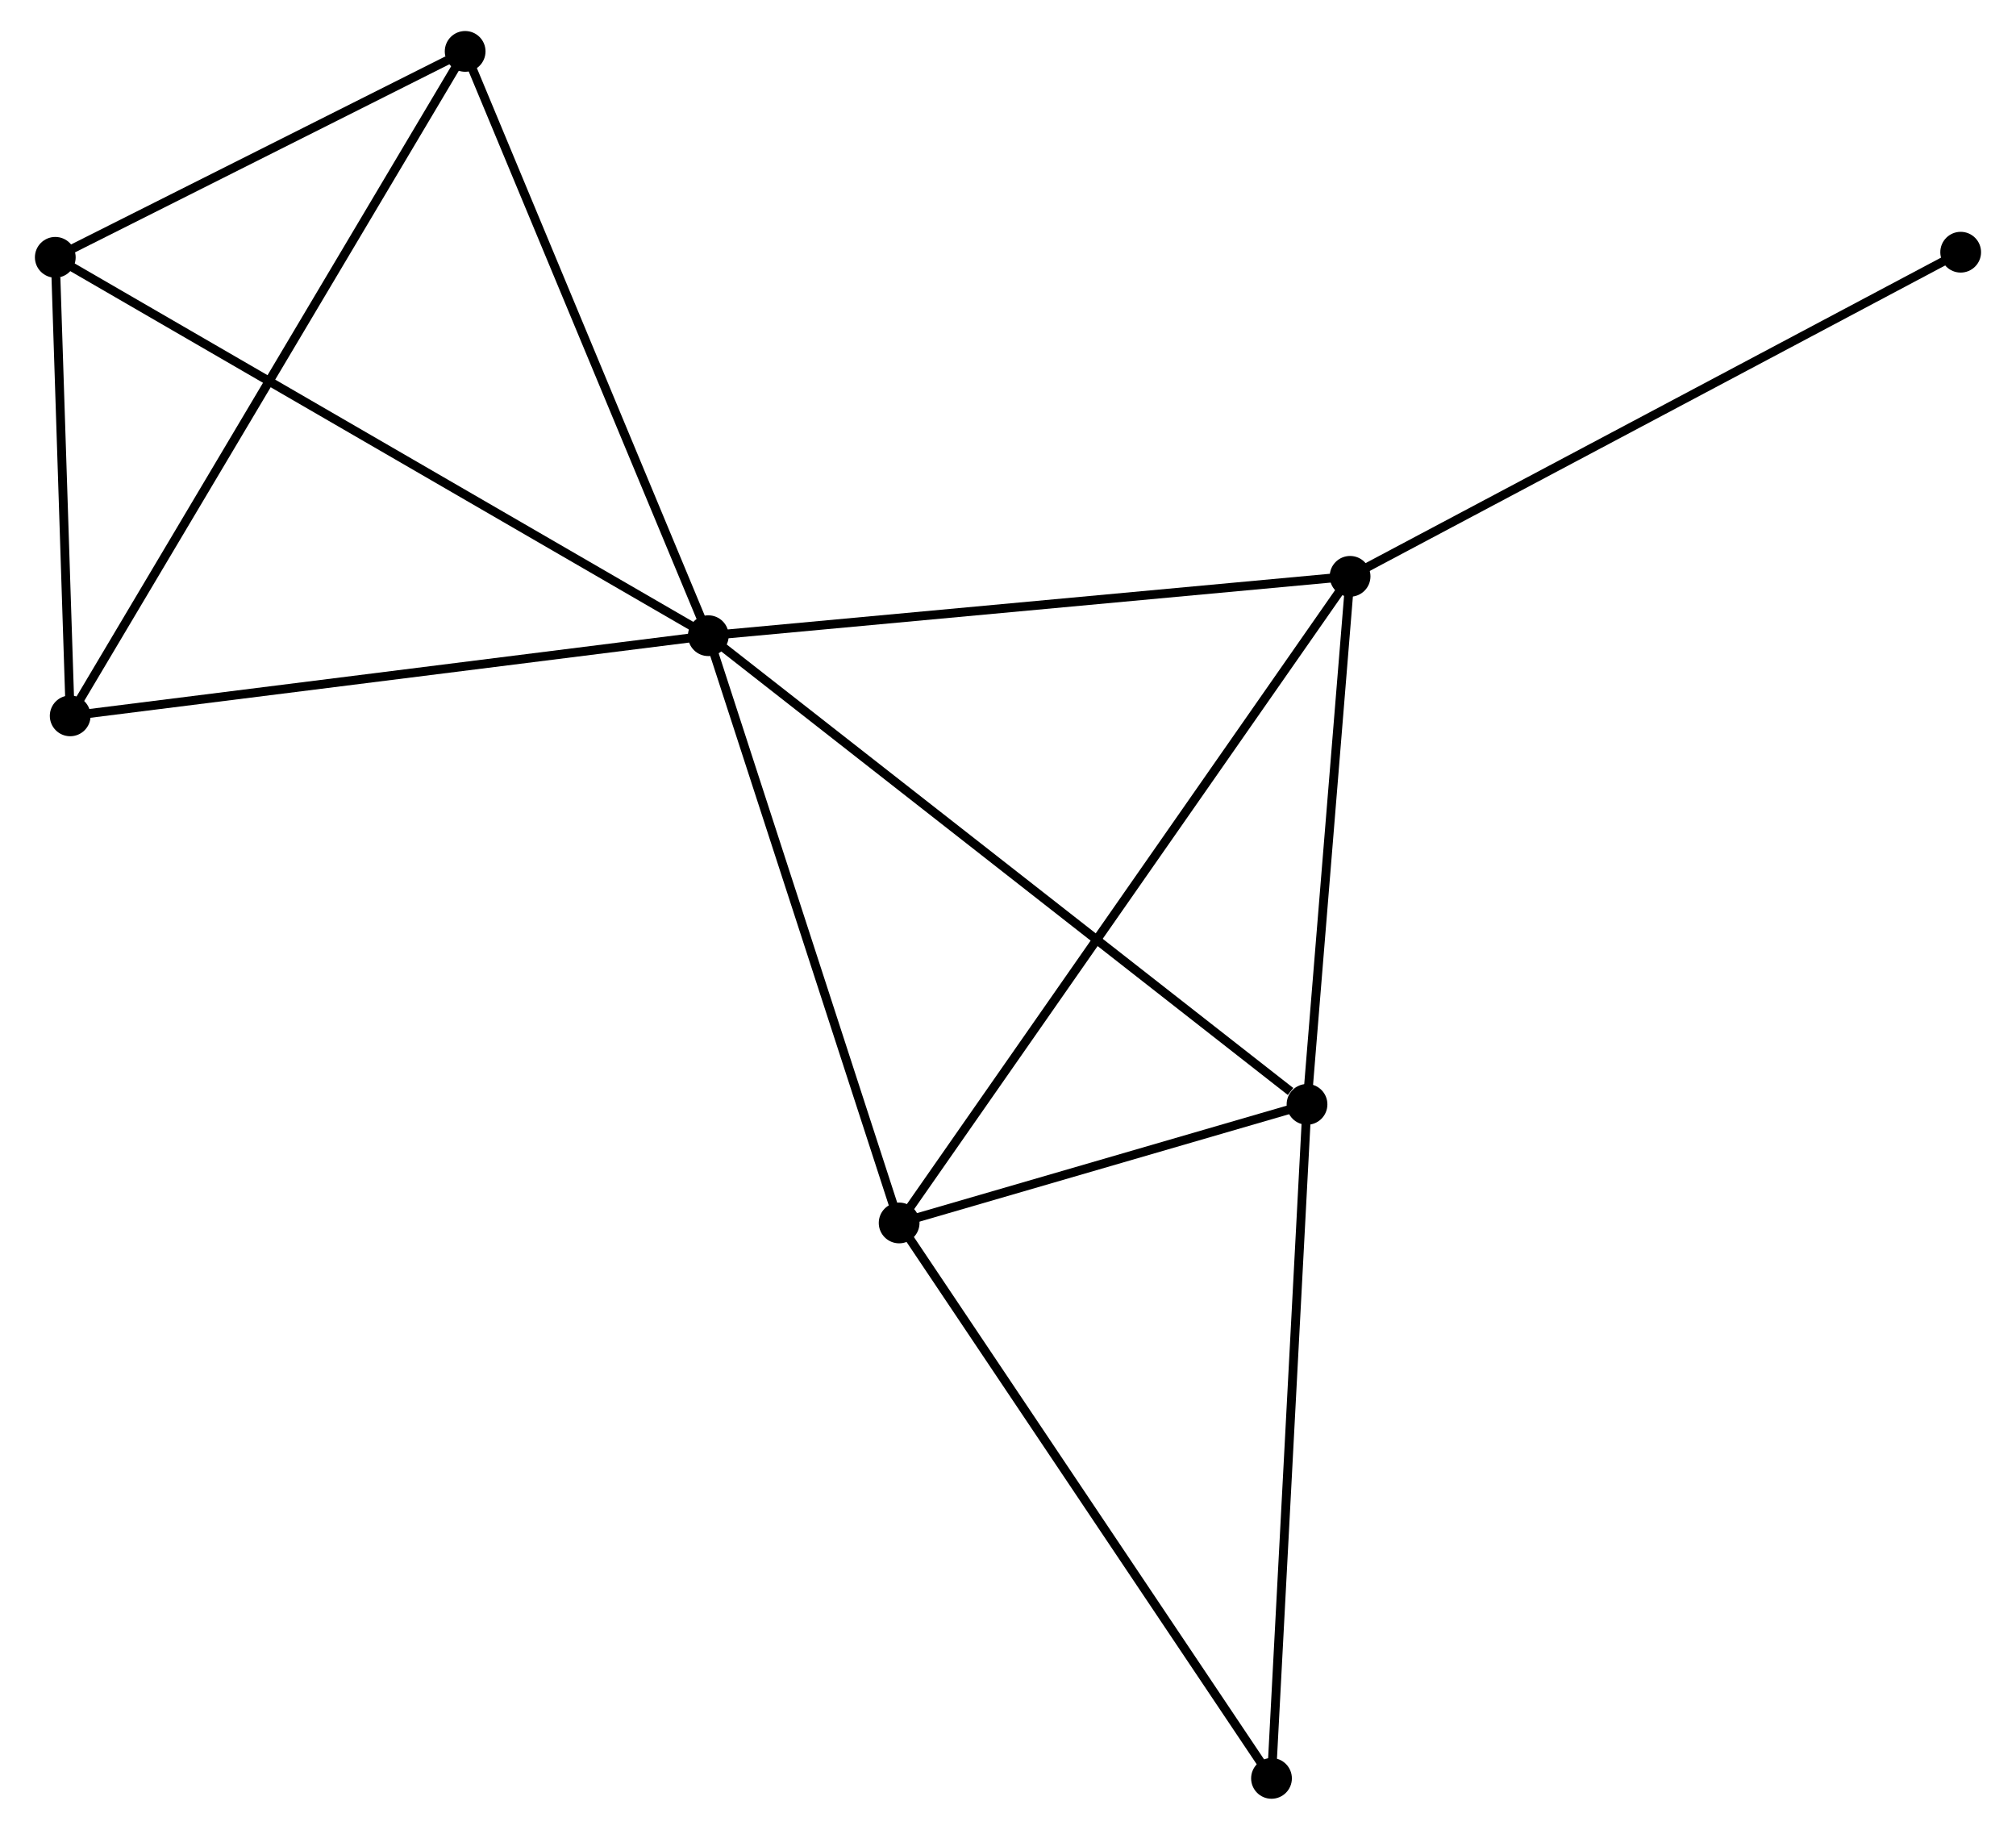 <?xml version="1.0" encoding="UTF-8" standalone="no"?>
<!DOCTYPE svg PUBLIC "-//W3C//DTD SVG 1.1//EN"
 "http://www.w3.org/Graphics/SVG/1.1/DTD/svg11.dtd">
<!-- Generated by graphviz version 2.36.0 (20140111.2315)
 -->
<!-- Title: %3 Pages: 1 -->
<svg width="227pt" height="206pt"
 viewBox="0.00 0.00 226.65 206.48" xmlns="http://www.w3.org/2000/svg" xmlns:xlink="http://www.w3.org/1999/xlink">
<g id="graph0" class="graph" transform="scale(1 1) rotate(0) translate(4 202.481)">
<title>%3</title>
<!-- 0 -->
<g id="node1" class="node"><title>0</title>
<ellipse fill="black" stroke="black" cx="75.502" cy="-130.746" rx="1.8" ry="1.8"/>
</g>
<!-- 1 -->
<g id="node2" class="node"><title>1</title>
<ellipse fill="black" stroke="black" cx="147.934" cy="-137.444" rx="1.8" ry="1.8"/>
</g>
<!-- 0&#45;&#45;1 -->
<g id="edge1" class="edge"><title>0&#45;&#45;1</title>
<path fill="none" stroke="black" d="M77.592,-130.939C88.169,-131.917 135.702,-136.313 145.974,-137.262"/>
</g>
<!-- 2 -->
<g id="node3" class="node"><title>2</title>
<ellipse fill="black" stroke="black" cx="97.039" cy="-64.478" rx="1.8" ry="1.8"/>
</g>
<!-- 0&#45;&#45;2 -->
<g id="edge2" class="edge"><title>0&#45;&#45;2</title>
<path fill="none" stroke="black" d="M76.123,-128.834C79.268,-119.157 93.402,-75.669 96.456,-66.272"/>
</g>
<!-- 3 -->
<g id="node4" class="node"><title>3</title>
<ellipse fill="black" stroke="black" cx="143.073" cy="-77.859" rx="1.8" ry="1.8"/>
</g>
<!-- 0&#45;&#45;3 -->
<g id="edge3" class="edge"><title>0&#45;&#45;3</title>
<path fill="none" stroke="black" d="M77.172,-129.439C86.44,-122.185 131.473,-86.938 141.213,-79.314"/>
</g>
<!-- 4 -->
<g id="node5" class="node"><title>4</title>
<ellipse fill="black" stroke="black" cx="48.058" cy="-196.681" rx="1.8" ry="1.8"/>
</g>
<!-- 0&#45;&#45;4 -->
<g id="edge4" class="edge"><title>0&#45;&#45;4</title>
<path fill="none" stroke="black" d="M74.71,-132.648C70.703,-142.277 52.692,-185.546 48.8,-194.896"/>
</g>
<!-- 5 -->
<g id="node6" class="node"><title>5</title>
<ellipse fill="black" stroke="black" cx="1.8" cy="-173.443" rx="1.8" ry="1.8"/>
</g>
<!-- 0&#45;&#45;5 -->
<g id="edge5" class="edge"><title>0&#45;&#45;5</title>
<path fill="none" stroke="black" d="M73.68,-131.802C63.483,-137.709 13.588,-166.614 3.558,-172.424"/>
</g>
<!-- 6 -->
<g id="node7" class="node"><title>6</title>
<ellipse fill="black" stroke="black" cx="3.482" cy="-121.7" rx="1.8" ry="1.8"/>
</g>
<!-- 0&#45;&#45;6 -->
<g id="edge6" class="edge"><title>0&#45;&#45;6</title>
<path fill="none" stroke="black" d="M73.424,-130.485C62.907,-129.164 15.645,-123.227 5.432,-121.945"/>
</g>
<!-- 1&#45;&#45;2 -->
<g id="edge7" class="edge"><title>1&#45;&#45;2</title>
<path fill="none" stroke="black" d="M146.871,-135.92C140.248,-126.424 104.703,-75.465 98.096,-65.994"/>
</g>
<!-- 1&#45;&#45;3 -->
<g id="edge8" class="edge"><title>1&#45;&#45;3</title>
<path fill="none" stroke="black" d="M147.773,-135.461C147.035,-126.415 143.99,-89.097 143.241,-79.909"/>
</g>
<!-- 8 -->
<g id="node8" class="node"><title>8</title>
<ellipse fill="black" stroke="black" cx="216.846" cy="-174.021" rx="1.8" ry="1.8"/>
</g>
<!-- 1&#45;&#45;8 -->
<g id="edge9" class="edge"><title>1&#45;&#45;8</title>
<path fill="none" stroke="black" d="M149.638,-138.348C159.089,-143.364 205.016,-167.742 214.949,-173.015"/>
</g>
<!-- 2&#45;&#45;3 -->
<g id="edge10" class="edge"><title>2&#45;&#45;3</title>
<path fill="none" stroke="black" d="M99.017,-65.053C106.589,-67.254 133.684,-75.129 141.154,-77.301"/>
</g>
<!-- 7 -->
<g id="node9" class="node"><title>7</title>
<ellipse fill="black" stroke="black" cx="139.064" cy="-1.8" rx="1.8" ry="1.8"/>
</g>
<!-- 2&#45;&#45;7 -->
<g id="edge11" class="edge"><title>2&#45;&#45;7</title>
<path fill="none" stroke="black" d="M98.078,-62.929C103.841,-54.333 131.849,-12.56 137.907,-3.525"/>
</g>
<!-- 3&#45;&#45;7 -->
<g id="edge12" class="edge"><title>3&#45;&#45;7</title>
<path fill="none" stroke="black" d="M142.974,-75.978C142.42,-65.456 139.705,-13.965 139.159,-3.614"/>
</g>
<!-- 4&#45;&#45;5 -->
<g id="edge13" class="edge"><title>4&#45;&#45;5</title>
<path fill="none" stroke="black" d="M46.07,-195.682C38.461,-191.86 11.236,-178.183 3.729,-174.412"/>
</g>
<!-- 4&#45;&#45;6 -->
<g id="edge14" class="edge"><title>4&#45;&#45;6</title>
<path fill="none" stroke="black" d="M47.127,-195.115C41.325,-185.357 10.194,-132.99 4.408,-123.257"/>
</g>
<!-- 5&#45;&#45;6 -->
<g id="edge15" class="edge"><title>5&#45;&#45;6</title>
<path fill="none" stroke="black" d="M1.872,-171.219C2.149,-162.708 3.139,-132.254 3.412,-123.857"/>
</g>
</g>
</svg>
